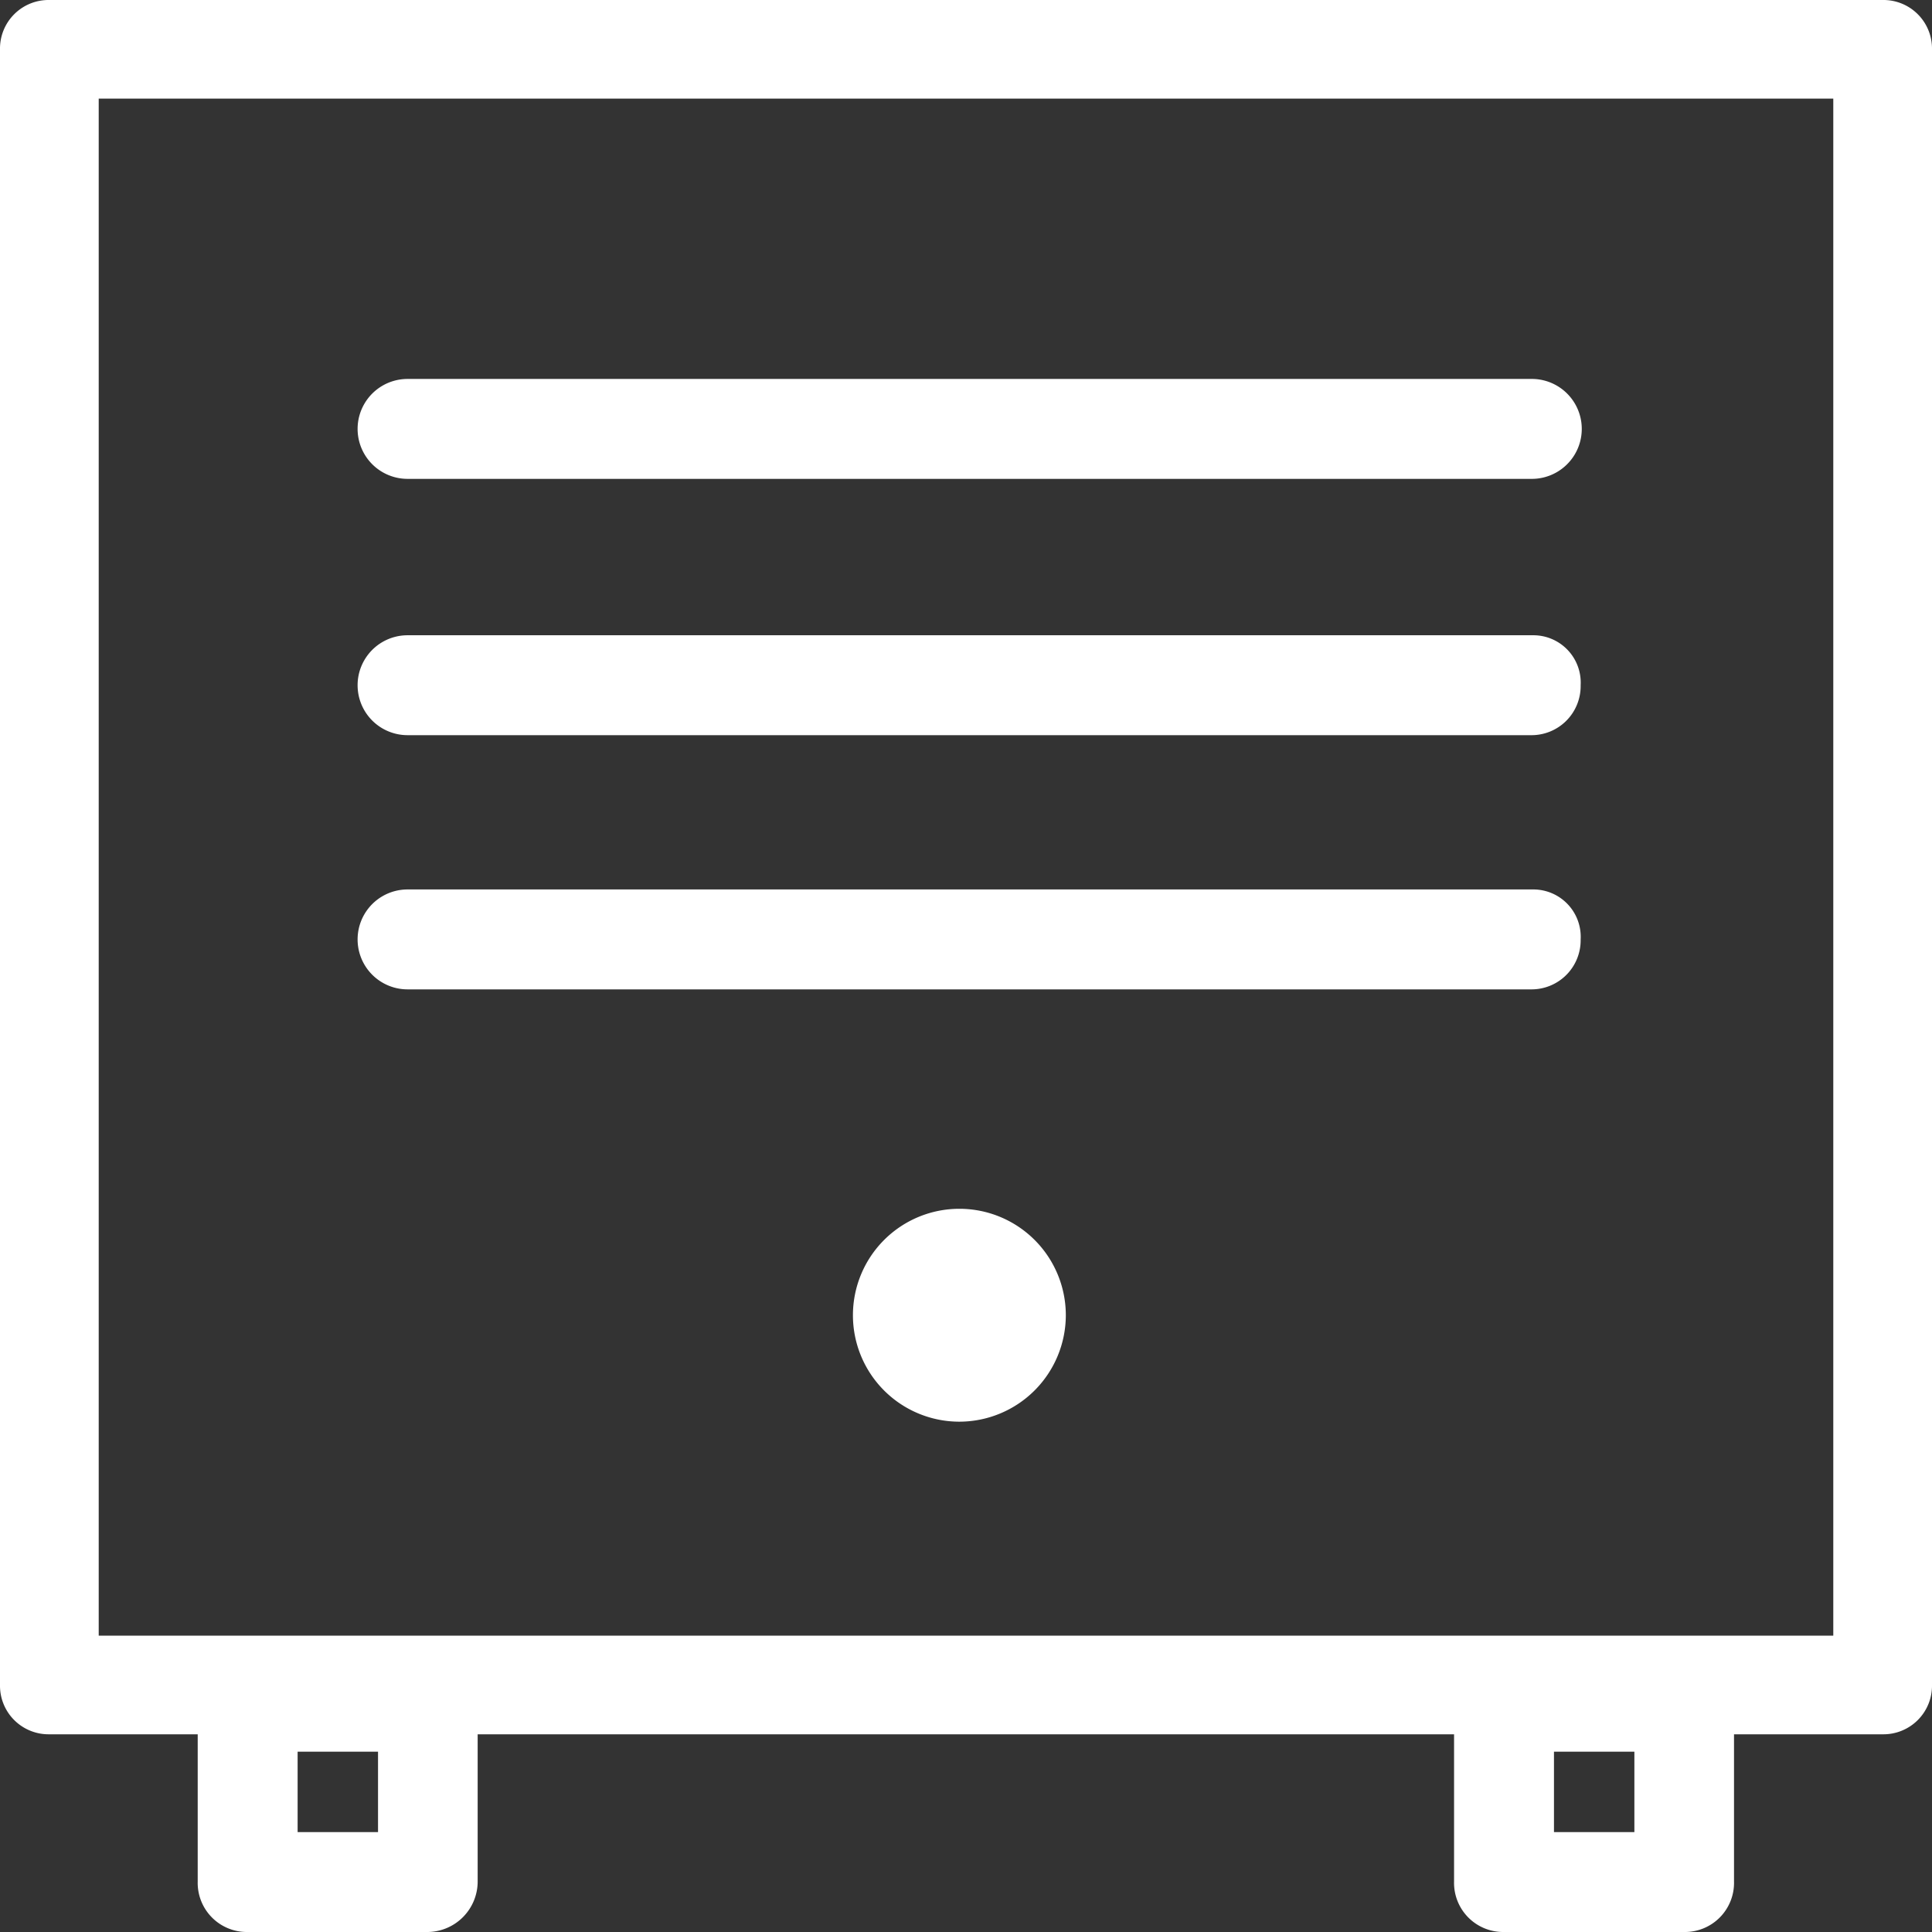 <svg xmlns="http://www.w3.org/2000/svg" width="21" height="21" viewBox="0 0 21 21">
    <rect x="0" y="0" width="21" height="21" fill="#333333" stroke="none"/>
    <defs>
        <style>
            .cls-1{fill:#fff}
        </style>
    </defs>
    <g id="noun_Machine_127376" transform="translate(-5 -5)">
        <g id="Group_422" data-name="Group 422" transform="translate(5 5)">
            <g id="Group_419" data-name="Group 419">
                <path id="Path_2859" d="M25.463 23.851H5.537A.528.528 0 0 1 5 23.315V5.536A.528.528 0 0 1 5.537 5h19.926a.528.528 0 0 1 .537.536v17.779a.528.528 0 0 1-.537.536zm-19.39-1.072h18.854V6.072H6.073z" class="cls-1" data-name="Path 2859" transform="translate(-5 -5)"/>
                <path id="Path_2860" d="M16.6 85.146h-1.96a.534.534 0 0 1-.54-.546v-1.96a.534.534 0 0 1 .543-.543H16.6a.534.534 0 0 1 .543.543v1.96a.549.549 0 0 1-.543.546zm-1.414-1.086h.874v-.874h-.874z" class="cls-1" data-name="Path 2860" transform="translate(-11.951 -64.146)"/>
                <path id="Path_2861" d="M75.5 85.146h-1.96A.534.534 0 0 1 73 84.6v-1.96a.534.534 0 0 1 .543-.543H75.5a.534.534 0 0 1 .543.543v1.96a.534.534 0 0 1-.543.546zm-1.414-1.086h.874v-.874h-.874z" class="cls-1" data-name="Path 2861" transform="translate(-57.195 -64.146)"/>
            </g>
            <g id="Group_421" data-name="Group 421" transform="translate(3.887 4.119)">
                <path id="Path_2862" d="M34.775 34.7H22.543a.543.543 0 0 0 0 1.086h12.208a.534.534 0 0 0 .543-.543.515.515 0 0 0-.519-.543z" class="cls-1" data-name="Path 2862" transform="translate(-22 -31.914)"/>
                <path id="Path_2863" d="M34.775 46.4H22.543a.543.543 0 1 0 0 1.086h12.208a.534.534 0 0 0 .543-.543.515.515 0 0 0-.519-.543z" class="cls-1" data-name="Path 2863" transform="translate(-22 -40.851)"/>
                <path id="Path_2864" d="M34.775 22.9H22.543a.543.543 0 0 0 0 1.086h12.208a.543.543 0 0 0 .024-1.086z" class="cls-1" data-name="Path 2864" transform="translate(-22 -22.9)"/>
                <g id="Group_420" data-name="Group 420" transform="translate(5.384 9.02)">
                    <path id="Path_2865" d="M45.957 63.414a1.157 1.157 0 1 1 1.157-1.157 1.159 1.159 0 0 1-1.157 1.157z" class="cls-1" data-name="Path 2865" transform="translate(-44.8 -61.1)"/>
                </g>
            </g>
        </g>
    </g>
</svg>
